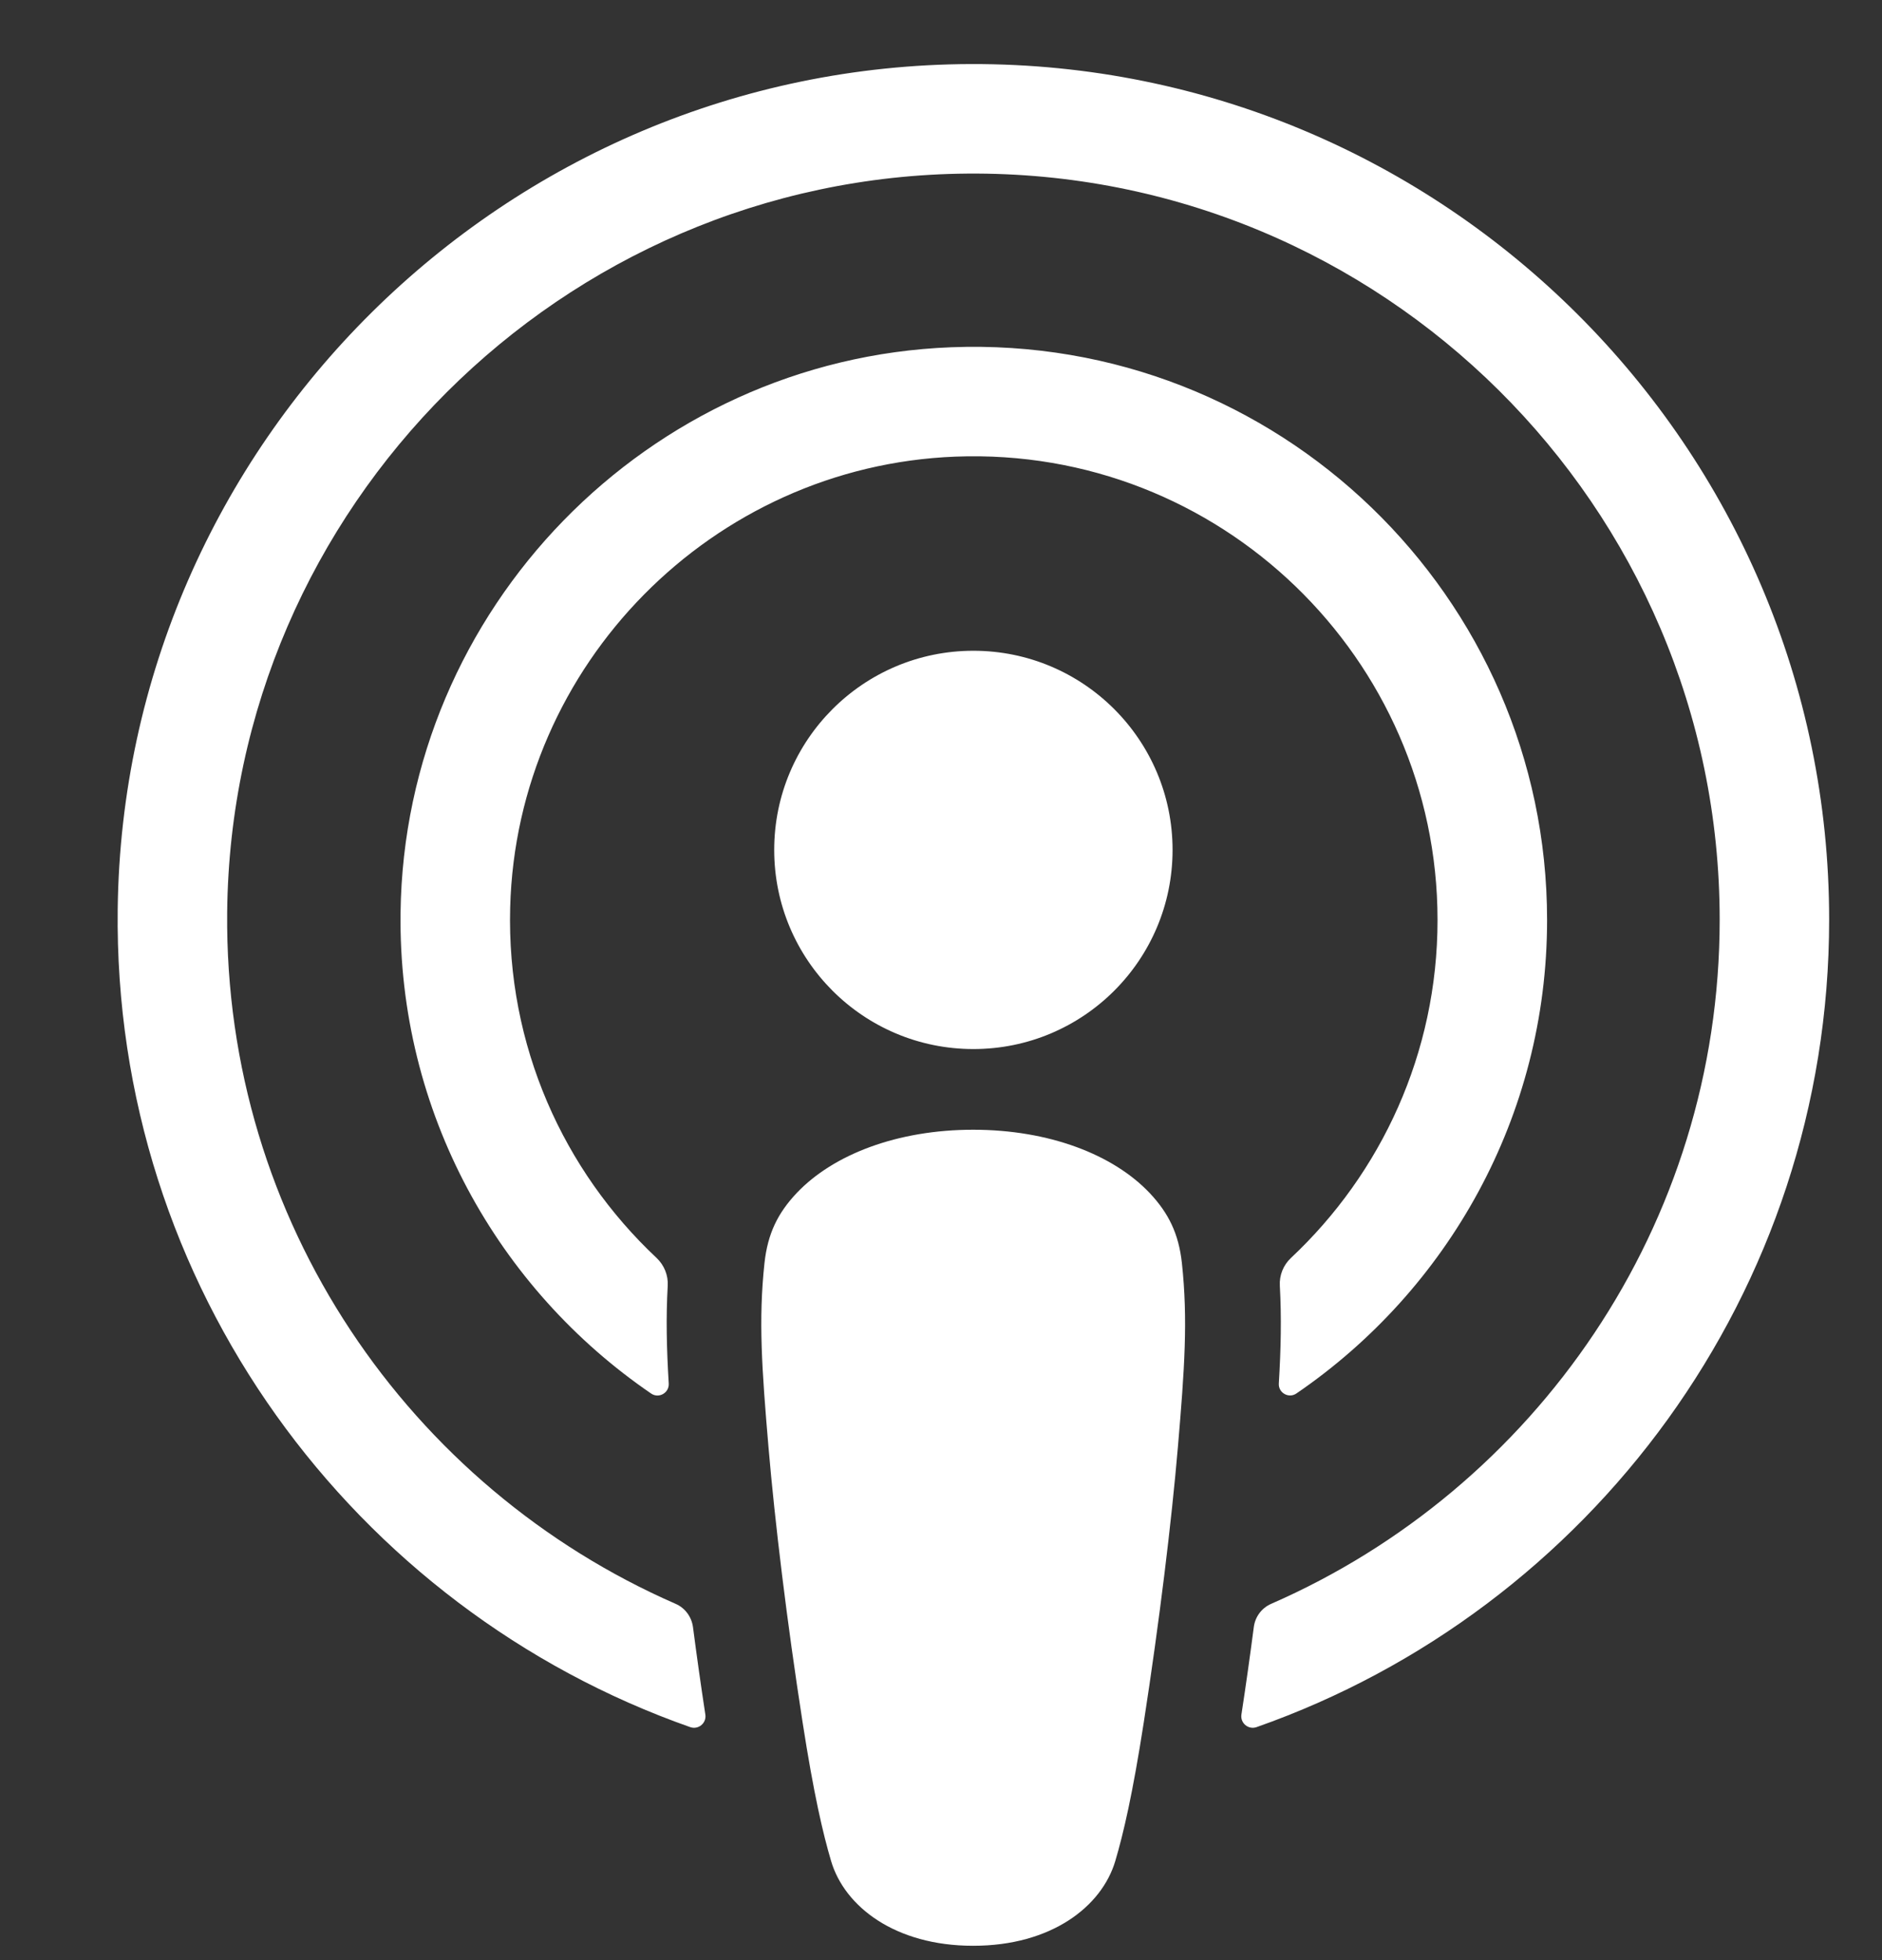 <svg width="24" height="25" viewBox="0 0 24 25" fill="none" xmlns="http://www.w3.org/2000/svg">
<rect x="0" y="0" width="24" height="25" fill="#333333" stroke="none"/>
<g clip-path="url(#clip0_3188_1799)">
<path d="M14.66 15.215C14.194 14.724 13.376 14.409 12.41 14.409C11.445 14.409 10.627 14.724 10.161 15.215C9.918 15.472 9.79 15.734 9.749 16.109C9.671 16.834 9.715 17.458 9.8 18.456C9.881 19.407 10.034 20.675 10.235 21.967C10.378 22.887 10.494 23.383 10.599 23.738C10.77 24.314 11.41 24.817 12.41 24.817C13.411 24.817 14.05 24.314 14.222 23.738C14.327 23.383 14.443 22.887 14.586 21.967C14.786 20.675 14.94 19.407 15.021 18.456C15.106 17.458 15.15 16.834 15.072 16.109C15.031 15.734 14.902 15.472 14.66 15.215ZM9.873 10.84C9.873 12.243 11.01 13.38 12.413 13.38C13.816 13.38 14.953 12.243 14.953 10.84C14.953 9.438 13.816 8.3 12.413 8.3C11.01 8.3 9.873 9.438 9.873 10.84ZM12.381 0.817C6.441 0.834 1.574 5.653 1.501 11.593C1.441 16.404 4.513 20.52 8.801 22.028C8.905 22.065 9.011 21.978 8.995 21.869C8.938 21.496 8.885 21.12 8.837 20.751C8.819 20.621 8.736 20.508 8.616 20.456C5.226 18.975 2.859 15.575 2.897 11.637C2.947 6.469 7.167 2.256 12.335 2.214C17.618 2.171 21.93 6.457 21.93 11.73C21.93 15.629 19.573 18.987 16.21 20.456C16.089 20.509 16.006 20.621 15.989 20.752C15.941 21.121 15.888 21.496 15.831 21.869C15.815 21.978 15.921 22.065 16.025 22.028C20.273 20.534 23.326 16.483 23.326 11.73C23.326 5.702 18.413 0.8 12.381 0.817ZM12.184 5.824C15.551 5.694 18.332 8.395 18.332 11.734C18.332 13.432 17.613 14.965 16.463 16.044C16.365 16.136 16.313 16.266 16.321 16.399C16.343 16.805 16.335 17.2 16.308 17.646C16.301 17.765 16.434 17.84 16.532 17.773C18.46 16.456 19.729 14.24 19.729 11.734C19.729 7.607 16.291 4.267 12.129 4.429C8.261 4.579 5.157 7.768 5.108 11.639C5.075 14.184 6.351 16.439 8.304 17.774C8.402 17.841 8.535 17.765 8.528 17.646C8.501 17.2 8.492 16.805 8.515 16.399C8.523 16.266 8.47 16.136 8.373 16.044C7.187 14.931 6.459 13.336 6.506 11.575C6.587 8.476 9.086 5.944 12.184 5.824Z" fill="white"/>
</g>
<defs>
<clipPath id="clip0_3188_1799">
<rect width="24" height="24" fill="white" transform="translate(0 0.817)"/>
</clipPath>
</defs>
</svg>
